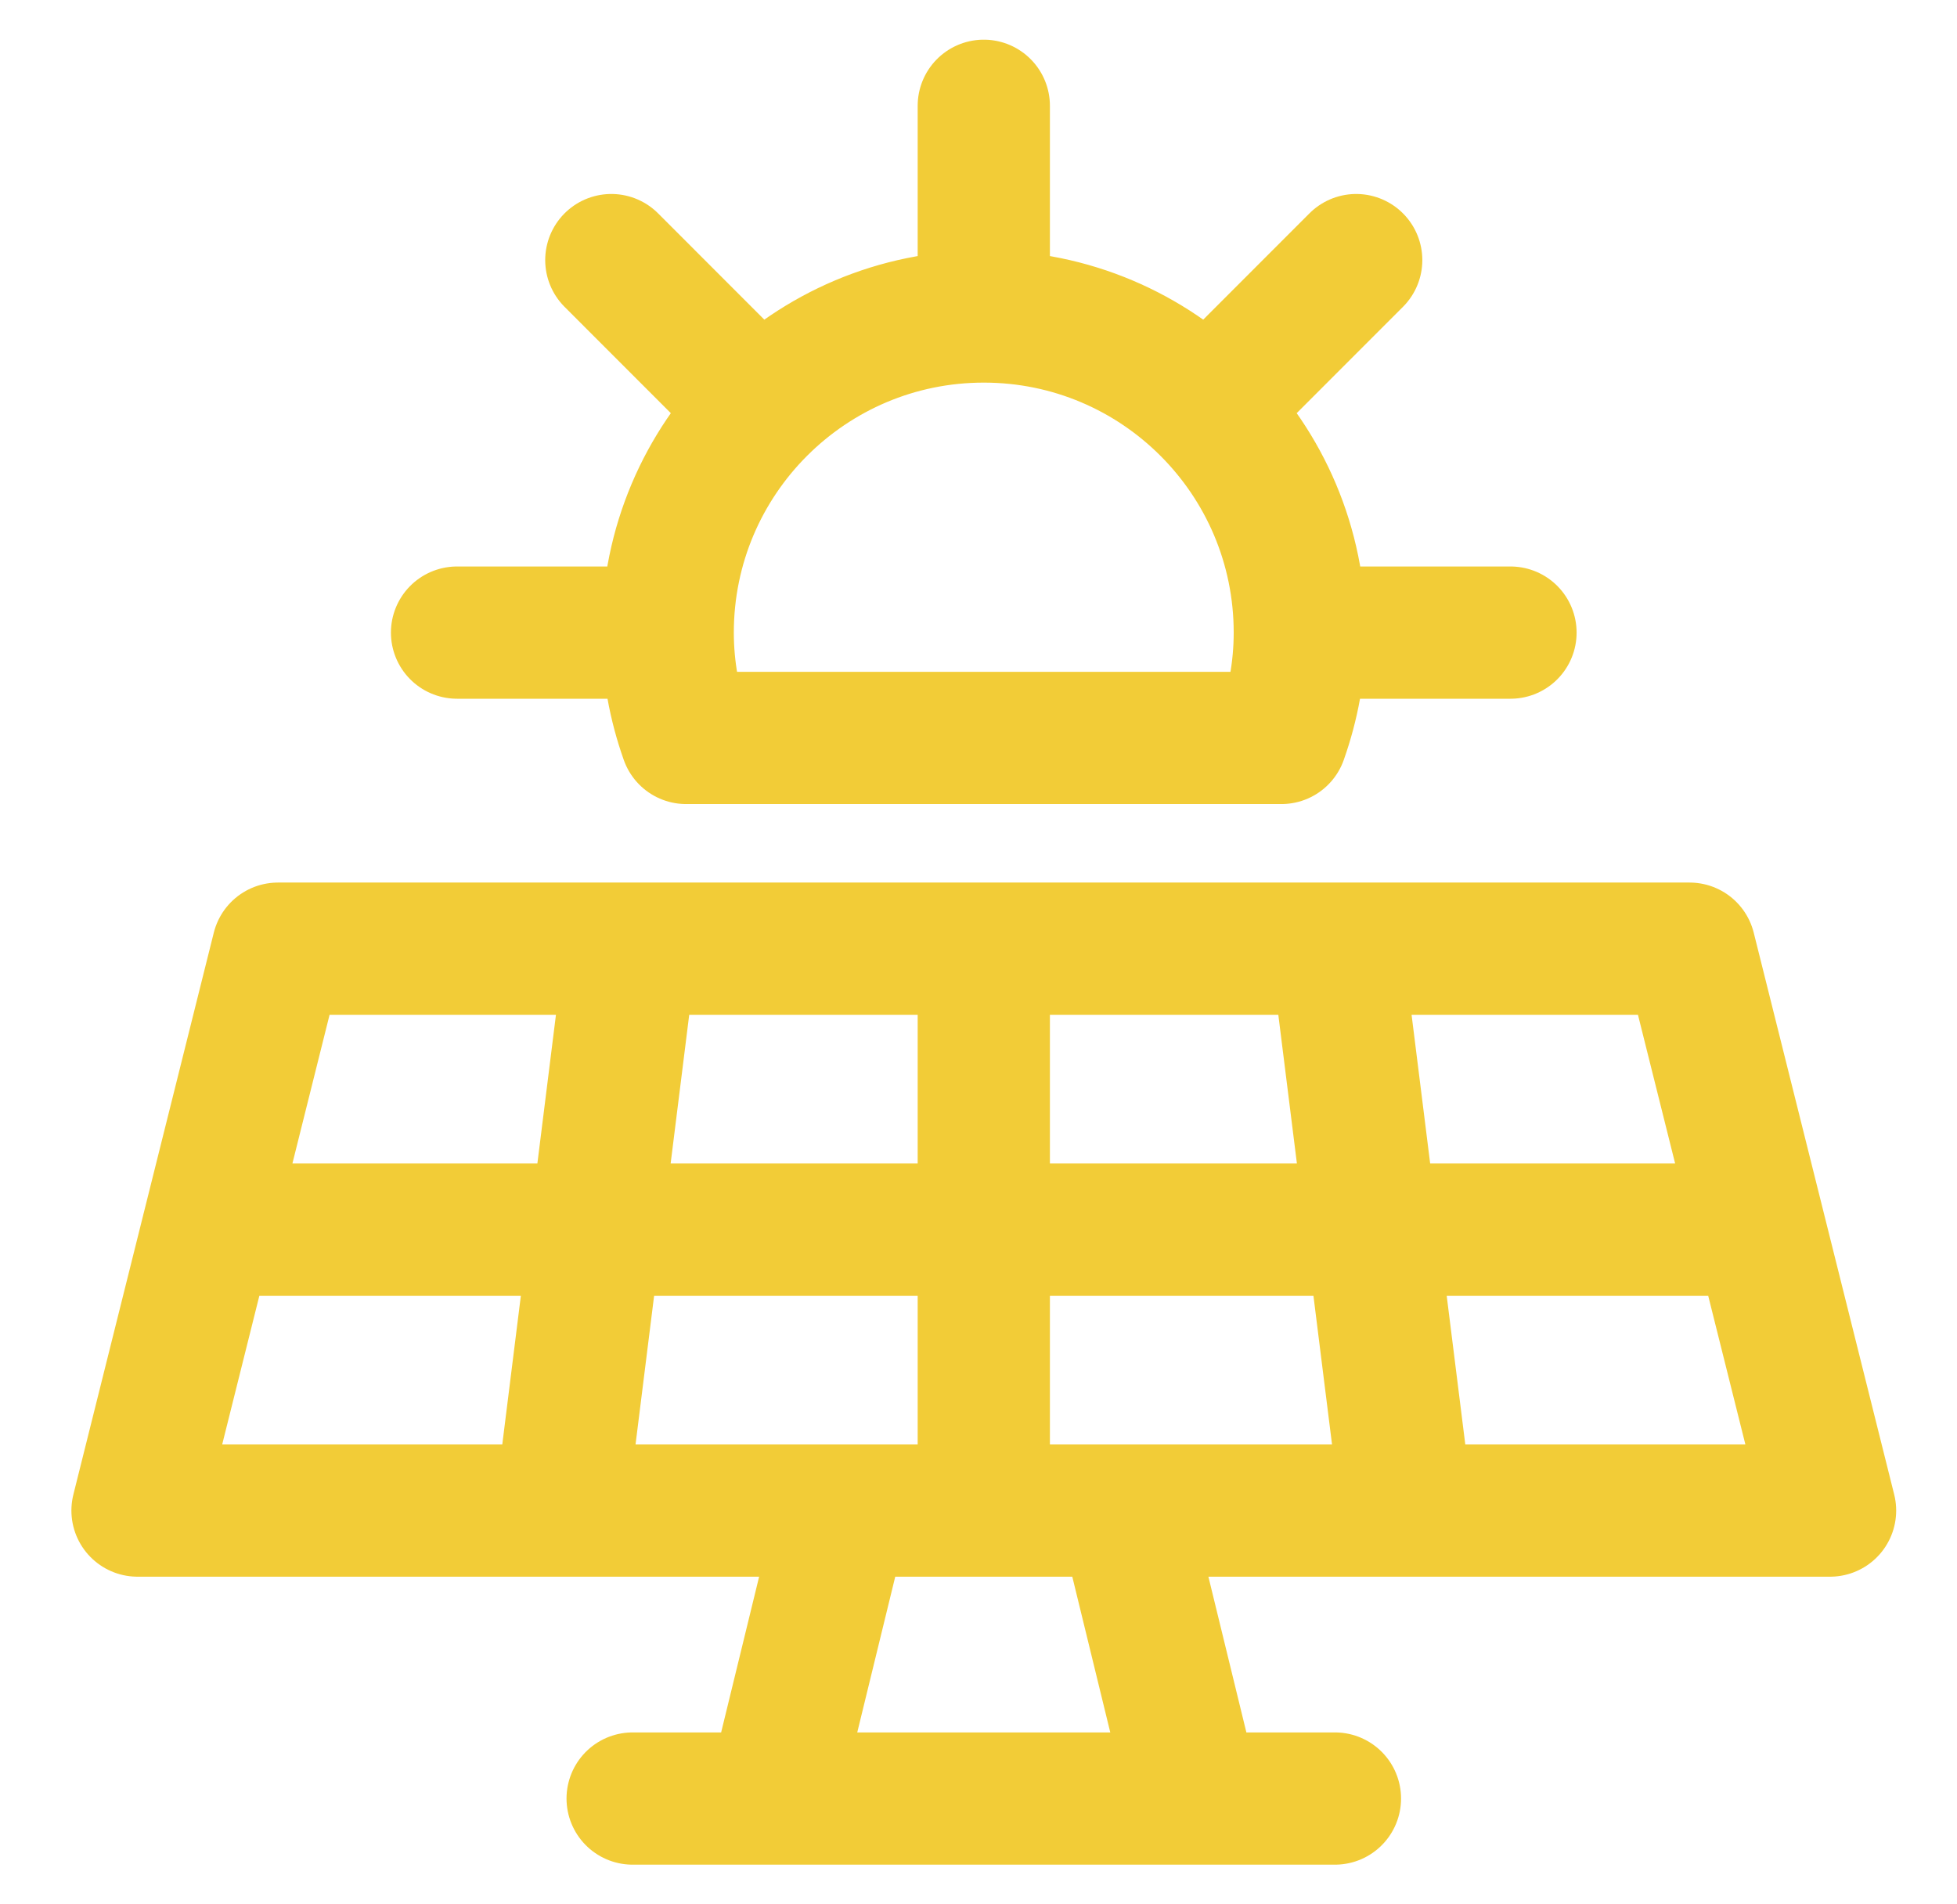 <svg width="37" height="36" viewBox="0 0 37 36" fill="none" xmlns="http://www.w3.org/2000/svg">
  <path
    d="M10.6 28.556L11.927 17.934M18.6 28.556V17.934M26.6 28.556L25.272 17.934M25.239 34H11.961M24.575 11.959C24.575 8.659 21.9 5.983 18.6 5.983M24.575 11.959C24.575 12.658 24.448 13.326 24.227 13.95H12.972C12.751 13.326 12.624 12.658 12.624 11.959M24.575 11.959H28.558M18.6 5.983C15.3 5.983 12.624 8.659 12.624 11.959M18.6 5.983V2M12.624 11.959H8.641M22.825 7.734L25.641 4.917M14.374 7.734L11.558 4.917M3.927 23.245H33.272M5.255 17.934H31.944L34.6 28.556H2.6L5.255 17.934ZM15.944 28.556H21.255L22.583 34H14.616L15.944 28.556Z"
    stroke="#F2CC37" stroke-width="2.5" stroke-miterlimit="10" stroke-linecap="round"
    stroke-linejoin="round" />
</svg>